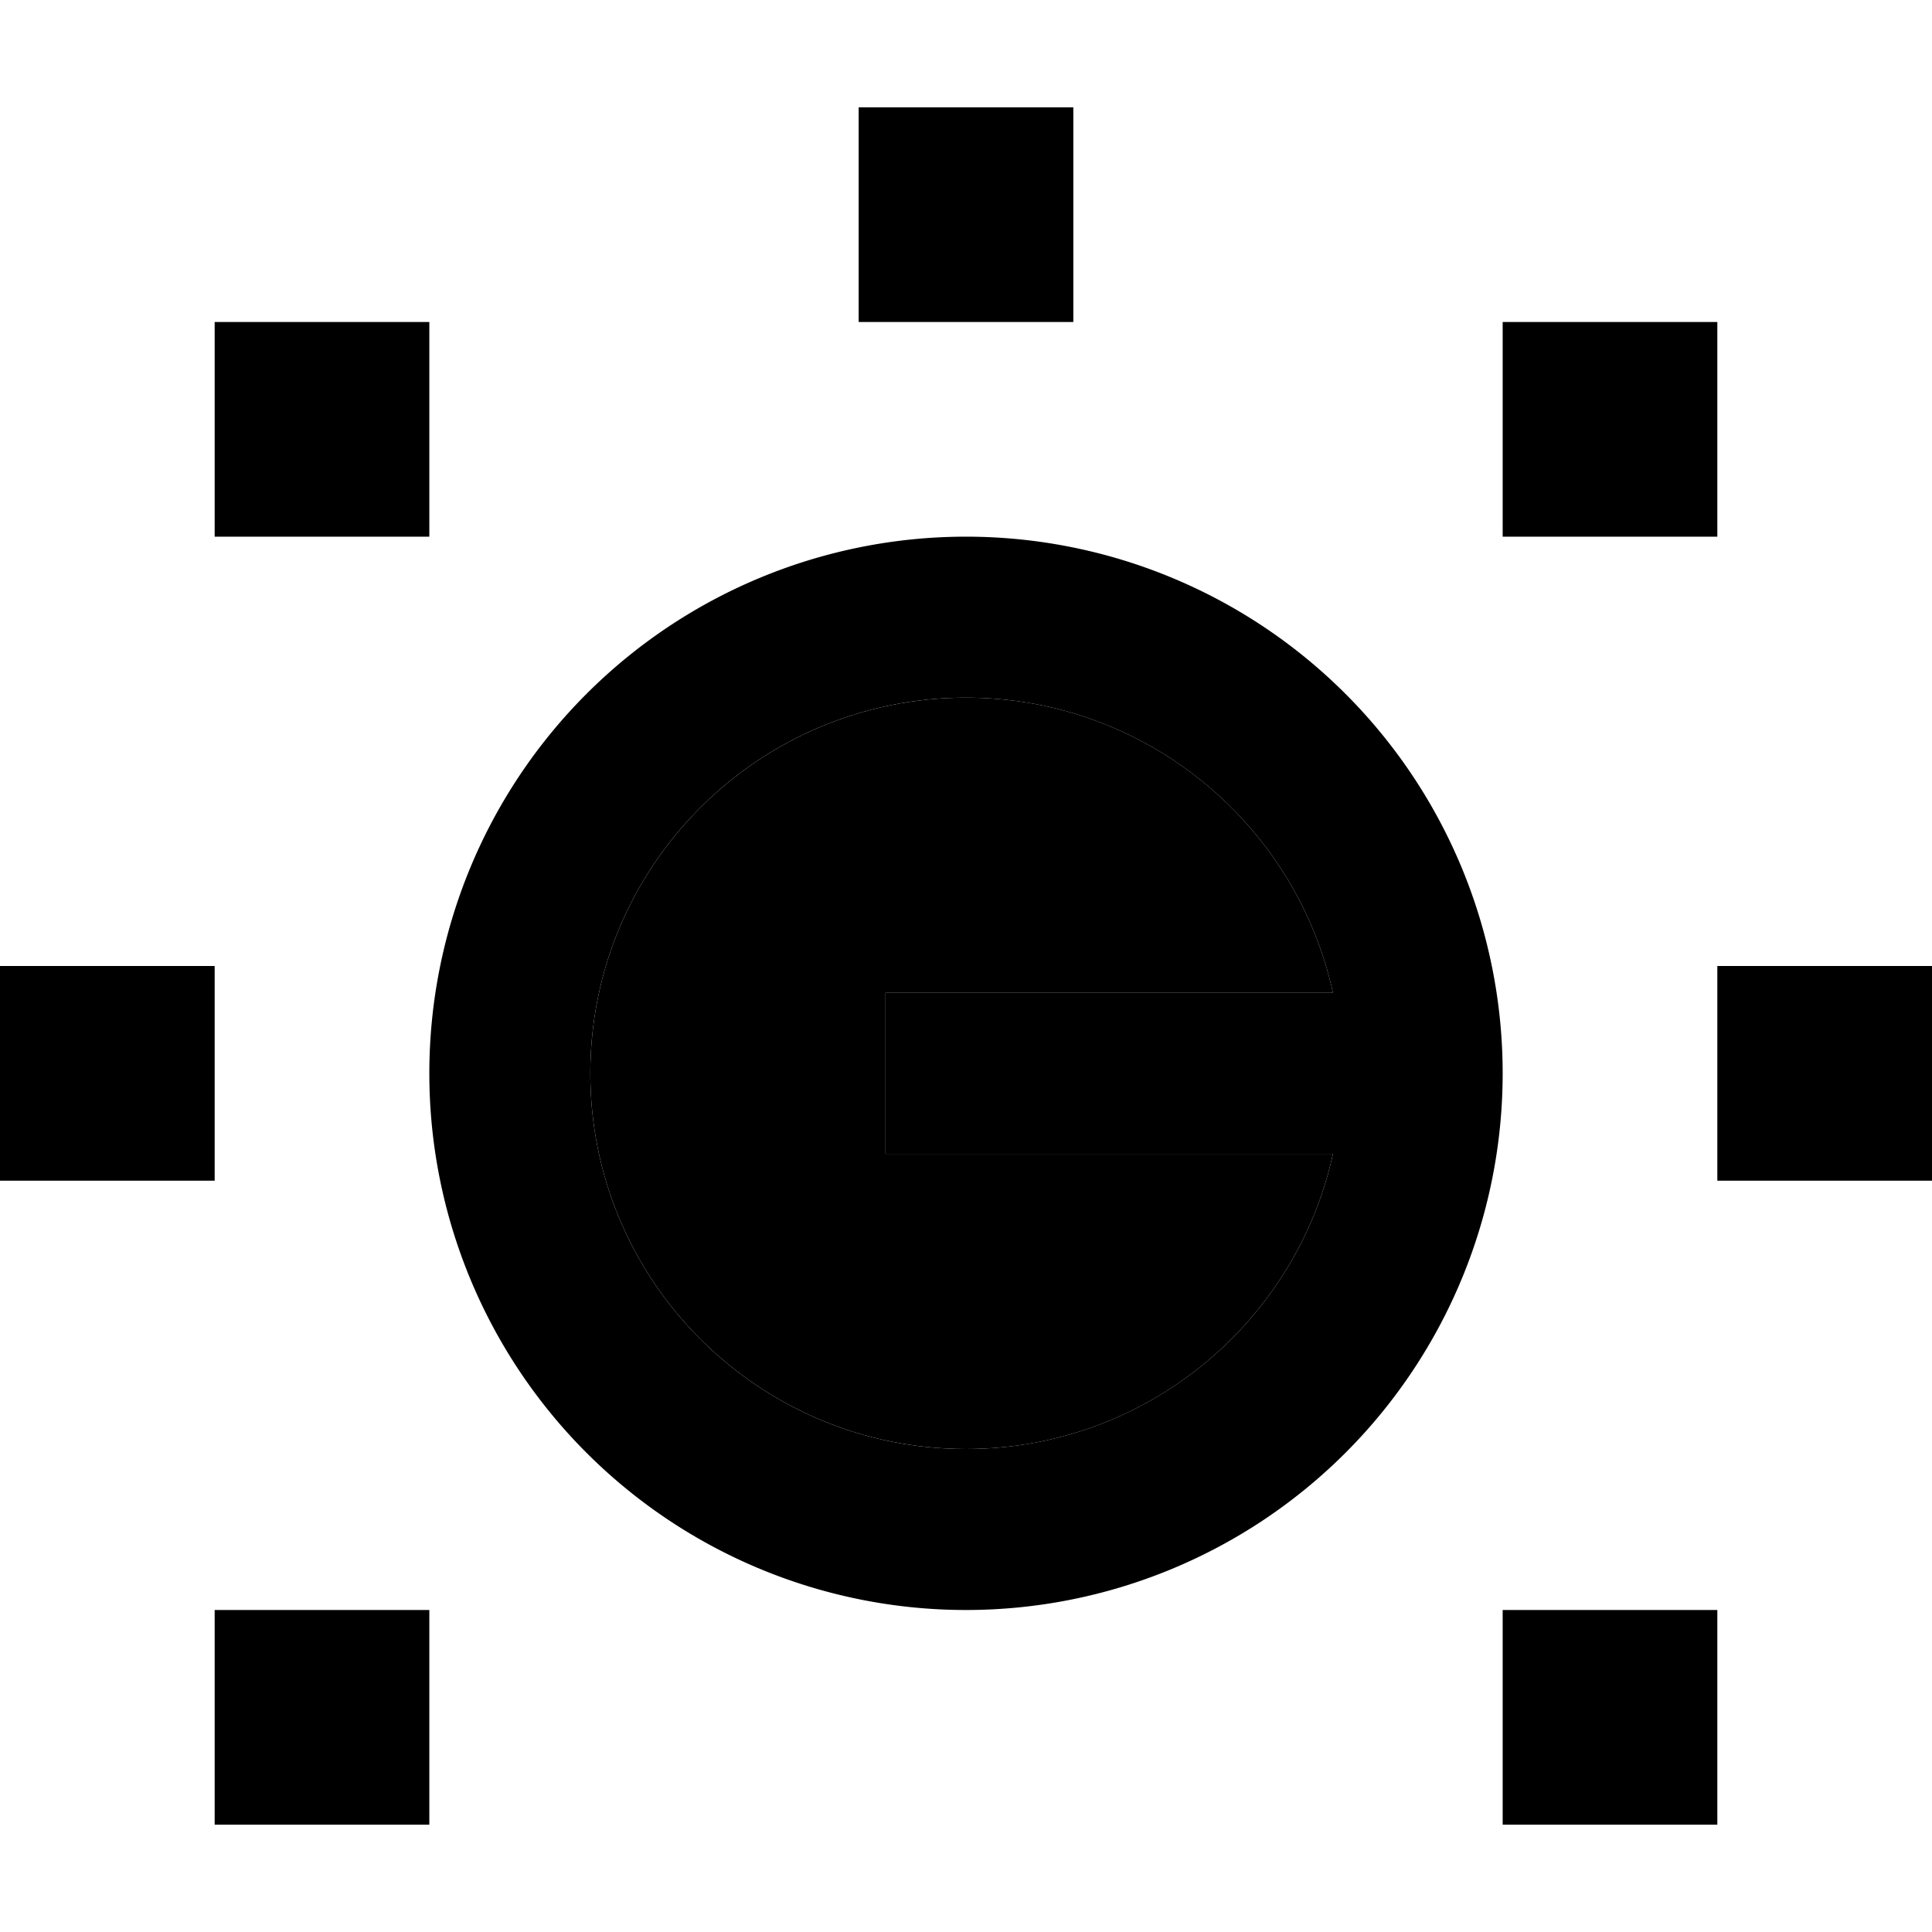 <svg xmlns="http://www.w3.org/2000/svg" width="24" height="24" viewBox="0 0 576 512"><path class="pr-icon-duotone-secondary" d="M176 288c0 61.9 50.1 112 112 112c53.6 0 98.4-37.7 109.4-88L288 312l-24 0 0-48 24 0 109.4 0c-11-50.3-55.8-88-109.4-88c-61.9 0-112 50.1-112 112z"/><path class="pr-icon-duotone-primary" d="M320 0L256 0l0 64 64 0 0-64zM128 64L64 64l0 64 64 0 0-64zm384 0l-64 0 0 64 64 0 0-64zm0 192l0 64 64 0 0-64-64 0zm0 192l-64 0 0 64 64 0 0-64zM64 448l0 64 64 0 0-64-64 0zM0 256l0 64 64 0 0-64L0 256zm288 56l109.4 0c-11 50.3-55.8 88-109.4 88c-61.9 0-112-50.1-112-112s50.1-112 112-112c53.6 0 98.4 37.7 109.4 88L288 264l-24 0 0 48 24 0zm160-24a160 160 0 1 0 -320 0 160 160 0 1 0 320 0z"/></svg>